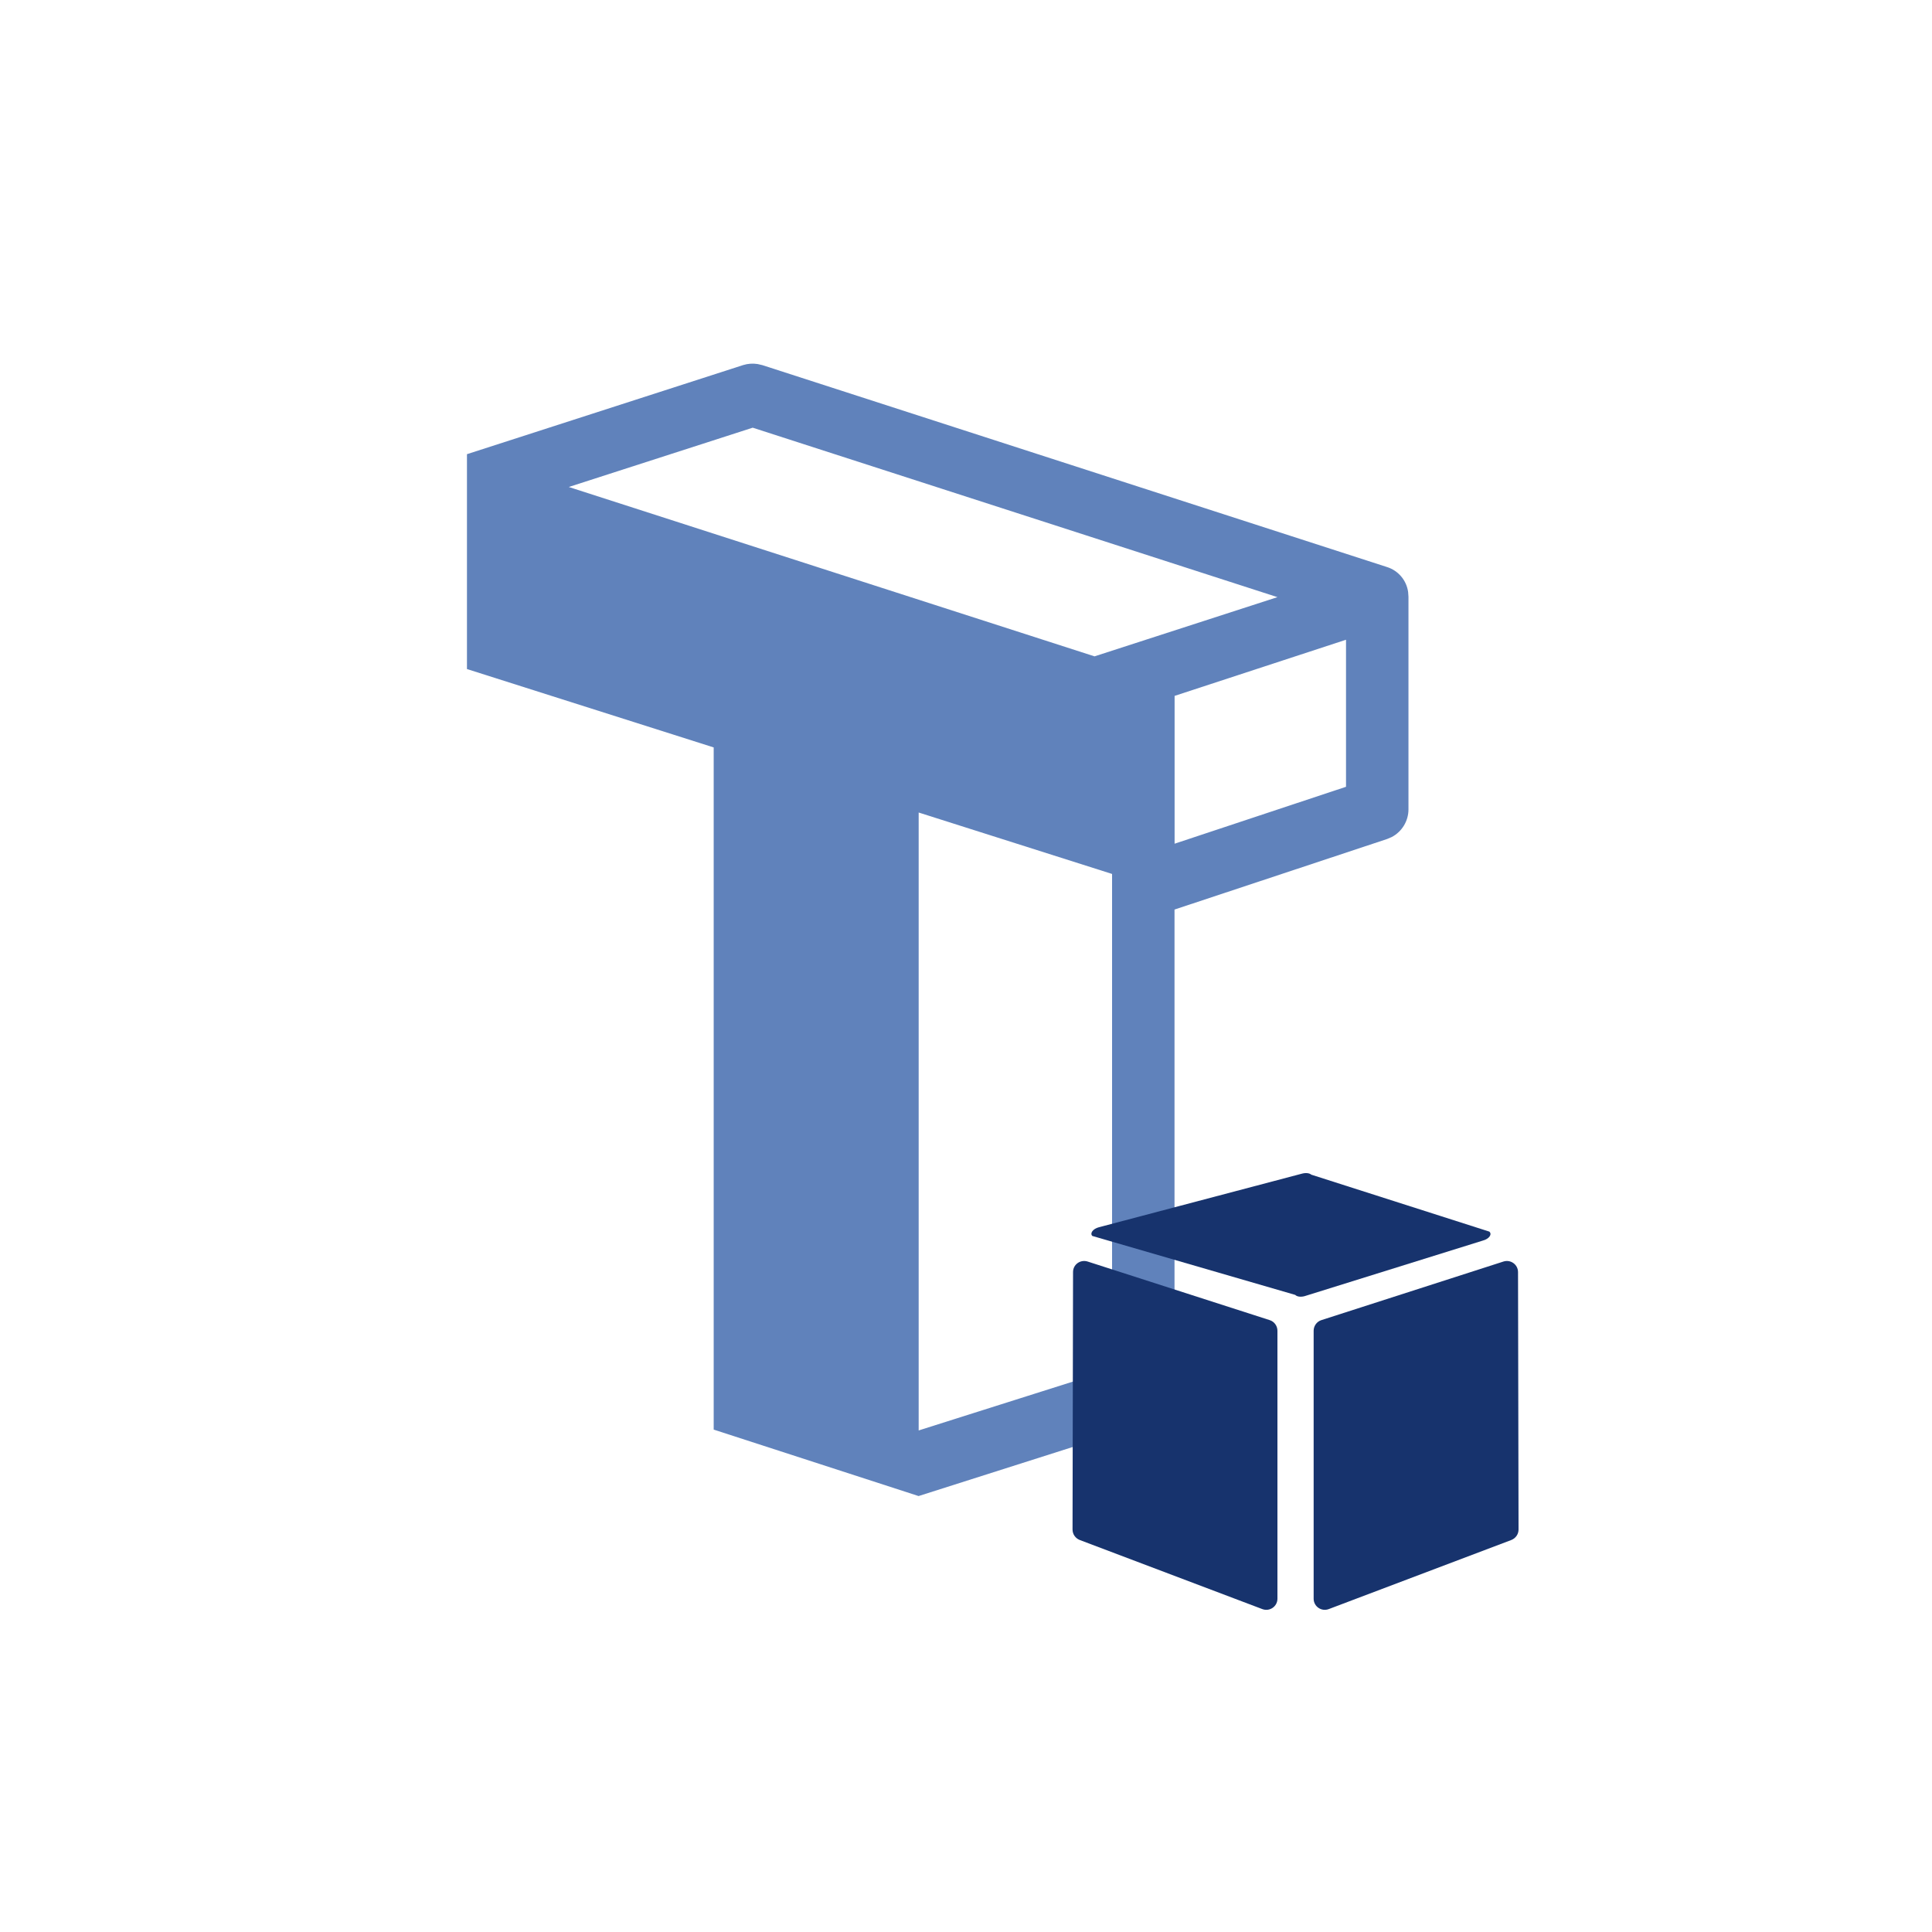 <?xml version="1.0" encoding="utf-8"?>
<!-- Generator: Adobe Illustrator 26.0.0, SVG Export Plug-In . SVG Version: 6.00 Build 0)  -->
<svg version="1.1" id="图层_1" xmlns="http://www.w3.org/2000/svg" xmlns:xlink="http://www.w3.org/1999/xlink" x="0px" y="0px"
	 viewBox="0 0 226.77 226.77" style="enable-background:new 0 0 226.77 226.77;" xml:space="preserve">
<style type="text/css">
	.st0{fill:#6082BB;}
	.st1{fill:#17336D;}
	.st2{fill:#040000;}
	.st3{fill:none;stroke:#6082BB;stroke-width:10;stroke-linecap:round;stroke-linejoin:round;}
	.st4{fill:none;stroke:#6082BB;stroke-width:10;stroke-linecap:round;stroke-linejoin:round;stroke-dasharray:17.918,17.918;}
	.st5{fill:none;stroke:#6082BB;stroke-width:7.561;stroke-linecap:round;stroke-linejoin:round;stroke-miterlimit:10;}
	
		.st6{opacity:0.42;fill:none;stroke:#6082BB;stroke-width:7.561;stroke-linecap:round;stroke-linejoin:round;stroke-miterlimit:10;}
	
		.st7{fill:none;stroke:#17336D;stroke-width:6.301;stroke-linecap:round;stroke-linejoin:round;stroke-miterlimit:10;stroke-dasharray:12.602;}
	.st8{fill:none;stroke:#6082BB;stroke-width:8.416;stroke-linecap:round;stroke-linejoin:round;}
	.st9{fill:none;stroke:#6082BB;stroke-width:8.416;stroke-linecap:round;stroke-linejoin:round;stroke-dasharray:12.394,12.394;}
	.st10{fill:none;stroke:#6082BB;stroke-width:5.608;stroke-miterlimit:10;}
	.st11{fill:none;stroke:#6082BB;stroke-width:7.866;stroke-linecap:round;stroke-linejoin:round;}
	
		.st12{fill:none;stroke:#6082BB;stroke-width:7.866;stroke-linecap:round;stroke-linejoin:round;stroke-dasharray:10.453,10.453;}
	.st13{fill:none;stroke:#17336D;stroke-width:4.591;stroke-linecap:round;stroke-linejoin:round;stroke-miterlimit:10;}
	.st14{fill:none;stroke:#17336D;stroke-width:5.284;stroke-linecap:round;stroke-linejoin:round;}
	
		.st15{fill:none;stroke:#17336D;stroke-width:5.284;stroke-linecap:round;stroke-linejoin:round;stroke-miterlimit:10;stroke-dasharray:10.568;}
	.st16{fill:#FBFBFB;}
	.st17{fill:none;stroke:#17336D;stroke-width:6.011;stroke-miterlimit:10;}
	.st18{fill:none;stroke:#536FA1;stroke-width:5.463;stroke-linecap:round;stroke-linejoin:round;stroke-miterlimit:10;}
	.st19{fill:none;stroke:#6082BB;stroke-width:43.245;stroke-miterlimit:10;}
	.st20{fill:none;stroke:#536FA1;stroke-width:6.178;stroke-linecap:round;stroke-linejoin:round;stroke-miterlimit:10;}
	
		.st21{fill:none;stroke:#5270A4;stroke-width:9.699;stroke-linecap:round;stroke-linejoin:round;stroke-miterlimit:10;stroke-dasharray:15.278;}
	.st22{fill:#E83D3D;stroke:#040000;stroke-width:0.673;stroke-miterlimit:10;}
	.st23{fill:#52B560;stroke:#040000;stroke-width:0.673;stroke-miterlimit:10;}
	.st24{fill:none;stroke:#17336D;stroke-width:8.004;stroke-linecap:round;stroke-linejoin:round;stroke-miterlimit:10;}
	.st25{fill:#C1E5F1;}
	.st26{fill:none;stroke:#17336D;stroke-width:7.391;stroke-linecap:round;stroke-linejoin:round;stroke-miterlimit:10;}
	.st27{fill:none;stroke:#17336D;stroke-width:3.637;stroke-linecap:round;stroke-linejoin:round;stroke-miterlimit:10;}
	
		.st28{fill:none;stroke:#5270A4;stroke-width:11.533;stroke-linecap:round;stroke-linejoin:round;stroke-miterlimit:10;stroke-dasharray:18.167;}
</style>
<g>
	<path class="st0" d="M88.93,42.73l0.56,0.13l73.29,23.69c1.33,0.41,2.31,1.55,2.5,2.94l0.04,0.56V95c0,1.36-0.76,2.62-1.97,3.25
		l-0.54,0.23l-24.95,8.28v56.6c0,1.37-0.76,2.62-1.97,3.26l-0.54,0.22l-27.53,8.76l-24.05-7.8V87.73l-28.96-9.2V53.31l32.42-10.46
		C87.78,42.68,88.36,42.64,88.93,42.73z M107.83,95.37v72.53l22.7-7.19v-58.13L107.83,95.37z M157.99,75.09l-20.12,6.59v17.35
		l20.12-6.68V75.08V75.09z M88.35,50.2l-21.59,6.96l61.71,19.88l21.47-6.95L88.35,50.2z"/>
	<g>
		<path class="st1" d="M176.48,148.07l-21.38,6.88c-0.54,0.17-0.91,0.68-0.91,1.25v31.45c0,0.91,0.91,1.54,1.77,1.22l21.43-8.11
			c0.51-0.2,0.85-0.68,0.85-1.23l-0.06-30.21C178.18,148.42,177.31,147.81,176.48,148.07z"/>
		<path class="st1" d="M127.65,148.07l21.38,6.88c0.54,0.17,0.91,0.68,0.91,1.25v31.45c0,0.91-0.91,1.54-1.77,1.22l-21.43-8.11
			c-0.51-0.2-0.85-0.68-0.85-1.23l0.06-30.21C125.94,148.42,126.81,147.81,127.65,148.07z"/>
		<path class="st1" d="M128.21,145.07l23.82,6.92c0.2,0.21,0.64,0.27,1.09,0.15l20.94-6.53c0.72-0.19,1.11-0.73,0.75-1.05
			l-20.89-6.68c-0.22-0.19-0.63-0.24-1.07-0.13l-23.87,6.3C128.29,144.23,127.9,144.75,128.21,145.07z"/>
	</g>
</g>
</svg>

